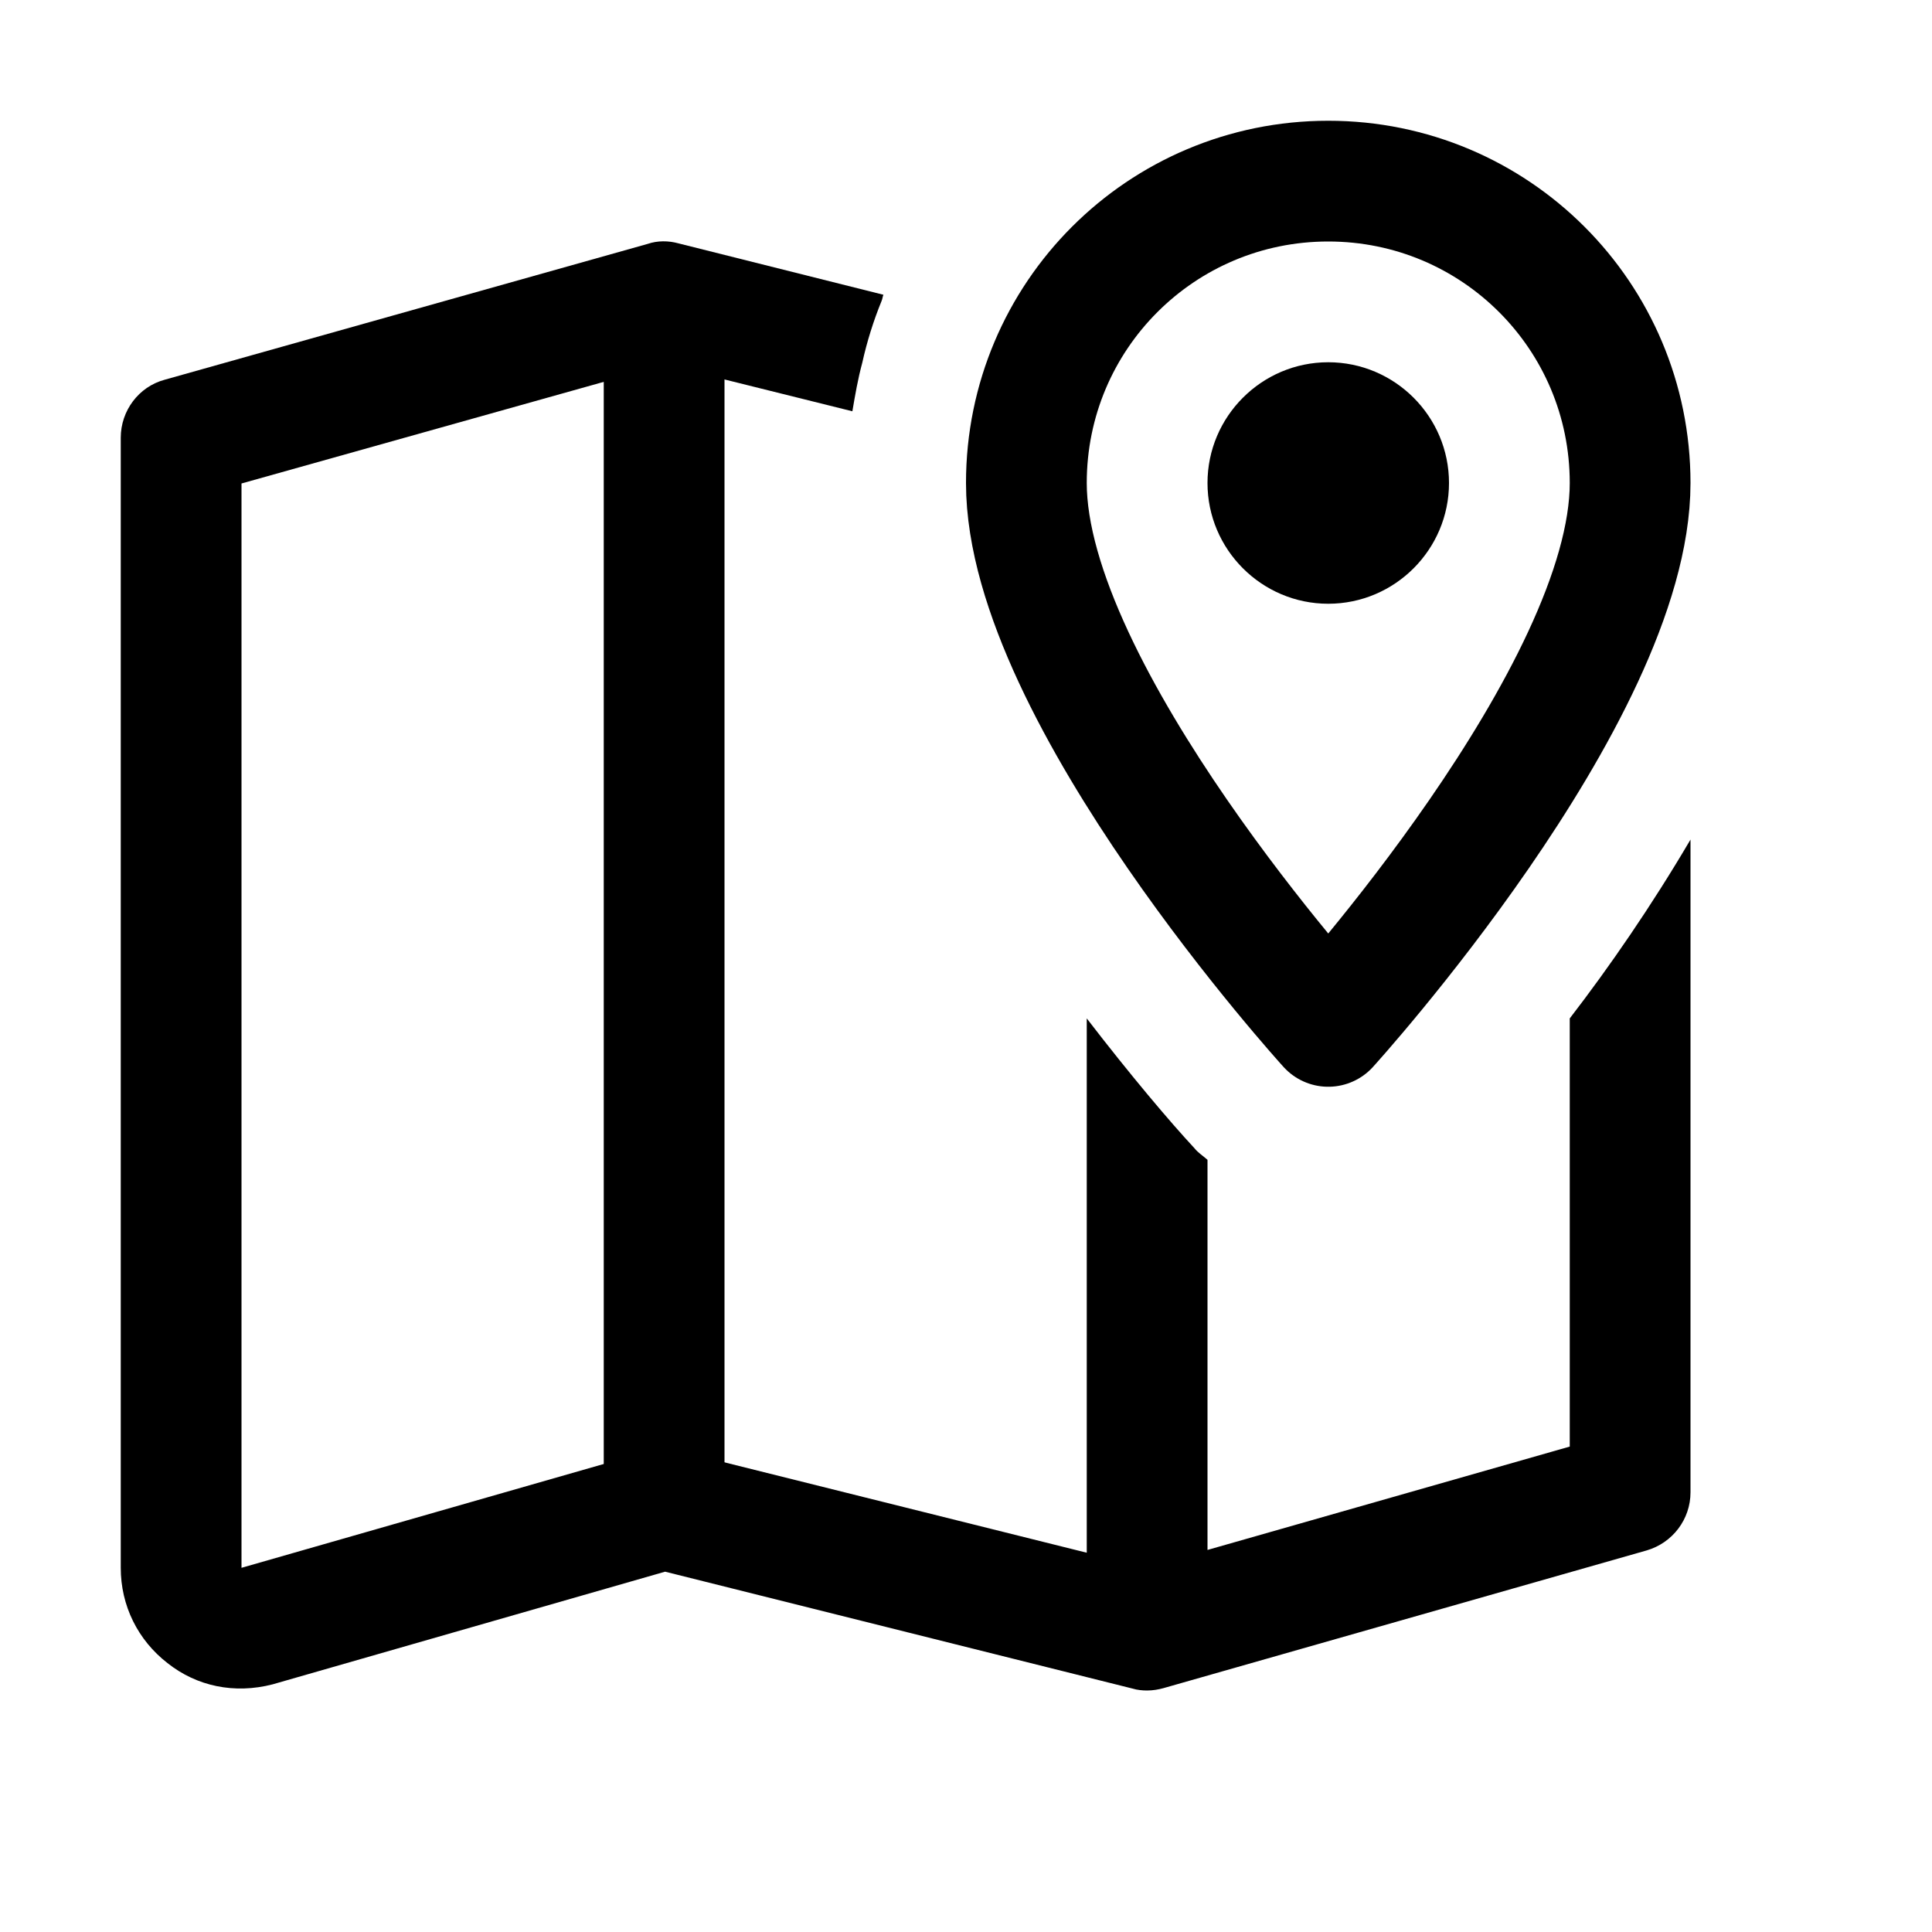 <?xml version="1.0" encoding="UTF-8"?>
<svg xmlns="http://www.w3.org/2000/svg" xmlns:xlink="http://www.w3.org/1999/xlink" width="16pt" height="16pt" viewBox="0 0 16 16" version="1.1">
<g id="surface2548">
<path style=" stroke:none;fill-rule:nonzero;fill:rgb(0%,0%,0%);fill-opacity:1;" d="M 11 3 C 10.449 3 10 3.449 10 4 C 10 4.551 10.449 5 11 5 C 11.551 5 12 4.551 12 4 C 12 3.449 11.551 3 11 3 Z M 11 3 "/>
<path style="fill:none;stroke-width:1;stroke-linecap:butt;stroke-linejoin:round;stroke:rgb(0%,0%,0%);stroke-opacity:1;stroke-miterlimit:10;" d="M 13.5 4 C 13.5 2.617 12.383 1.5 11 1.5 C 9.617 1.5 8.5 2.617 8.5 4 C 8.5 5.75 11 8.5 11 8.5 C 11 8.5 13.5 5.75 13.5 4 Z M 13.5 4 "/>
<path style="fill:none;stroke-width:1;stroke-linecap:butt;stroke-linejoin:miter;stroke:rgb(0%,0%,0%);stroke-opacity:1;stroke-miterlimit:10;" d="M 5.5 2.5 L 5.5 12.5 "/>
<path style=" stroke:none;fill-rule:nonzero;fill:rgb(0%,0%,0%);fill-opacity:1;" d="M 13 8.434 L 13 11.98 L 10 12.836 L 10 9.605 C 9.965 9.574 9.922 9.547 9.891 9.508 C 9.691 9.293 9.363 8.906 9 8.434 L 9 12.859 L 5.621 12.016 C 5.535 11.992 5.445 11.996 5.363 12.02 L 2 12.984 L 1.5 12.984 L 2 12.984 L 2 4.004 L 5.508 3.02 L 7.059 3.406 C 7.082 3.27 7.105 3.137 7.141 3.004 C 7.18 2.828 7.234 2.656 7.301 2.492 C 7.309 2.473 7.309 2.457 7.316 2.441 L 5.621 2.016 C 5.535 1.992 5.445 1.992 5.363 2.02 L 1.363 3.145 C 1.148 3.203 1 3.402 1 3.625 L 1 12.984 C 1 13.297 1.141 13.582 1.387 13.773 C 1.629 13.965 1.941 14.031 2.258 13.949 L 5.508 13.016 L 9.379 13.984 C 9.418 13.996 9.461 14 9.5 14 C 9.547 14 9.594 13.992 9.637 13.98 L 13.637 12.84 C 13.852 12.777 14 12.582 14 12.359 L 14 6.953 C 13.676 7.504 13.328 8.008 13 8.434 Z M 13 8.434 "/>
</g>
</svg>
